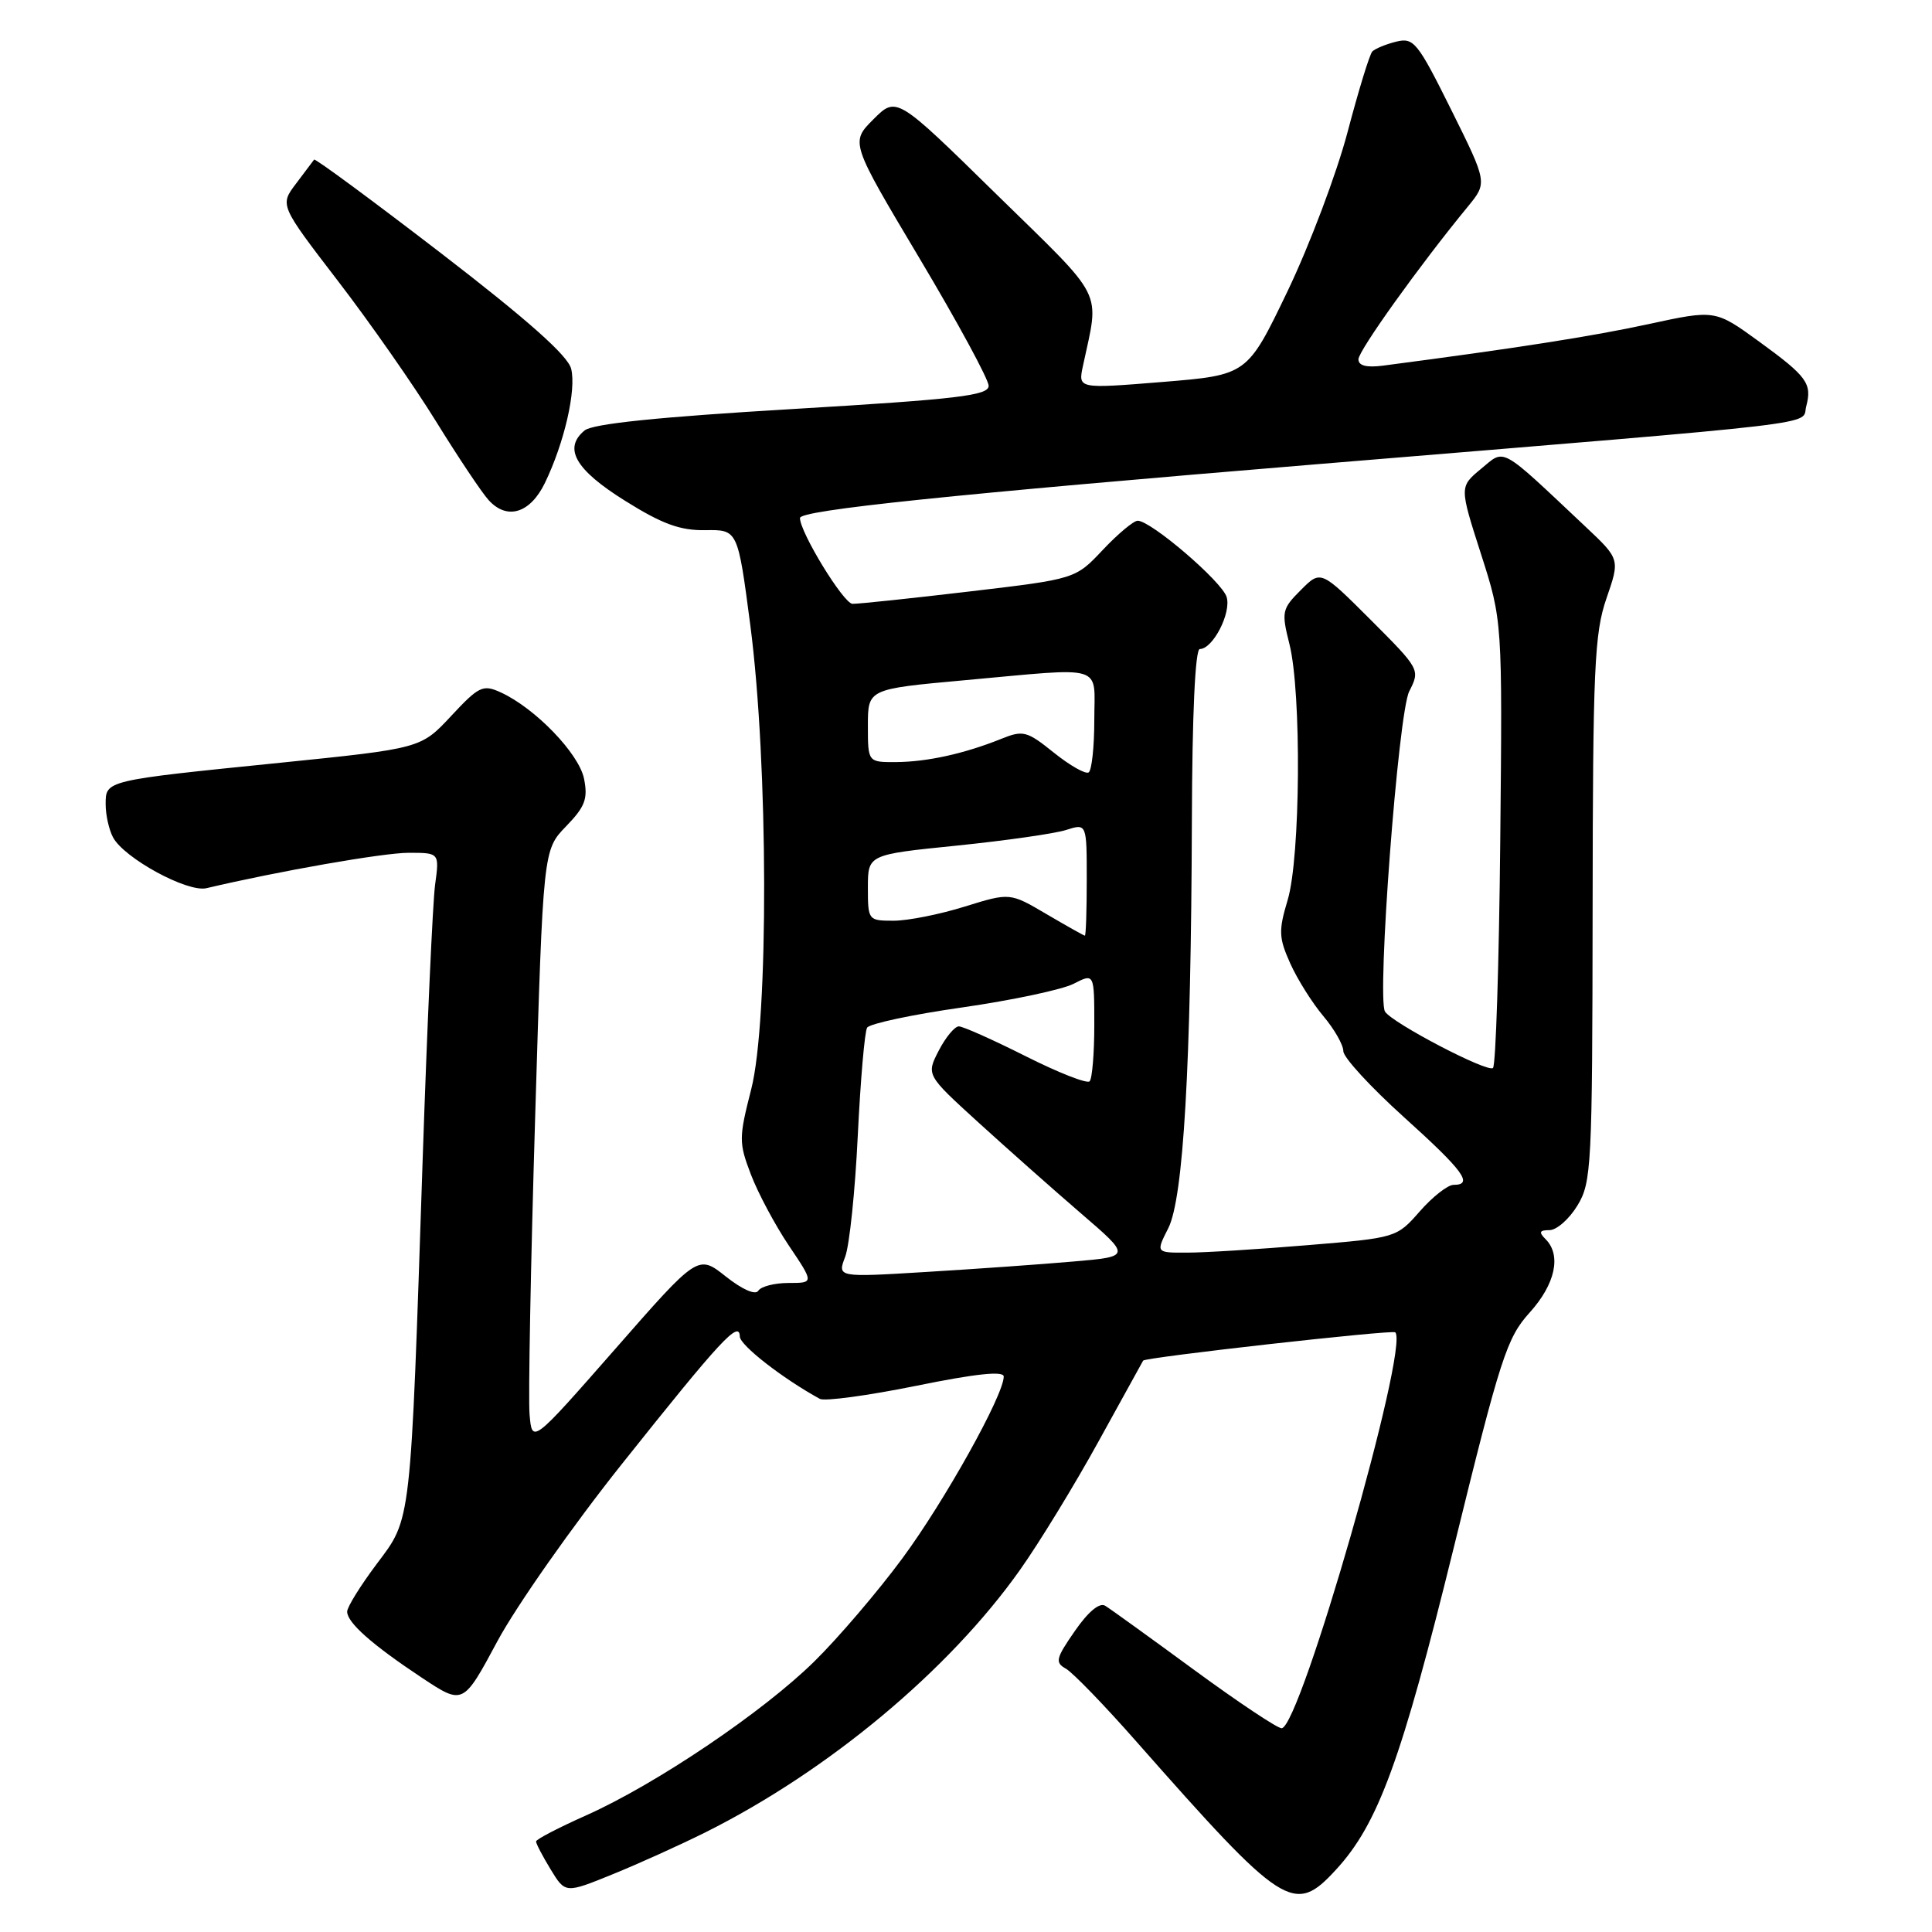 <?xml version="1.0" encoding="UTF-8" standalone="no"?>
<!DOCTYPE svg PUBLIC "-//W3C//DTD SVG 1.1//EN" "http://www.w3.org/Graphics/SVG/1.1/DTD/svg11.dtd" >
<svg xmlns="http://www.w3.org/2000/svg" xmlns:xlink="http://www.w3.org/1999/xlink" version="1.1" viewBox="0 0 256 256">
 <g >
 <path fill="currentColor"
d=" M 93.48 242.79 C 109.77 234.65 125.76 221.31 135.17 208.00 C 137.70 204.43 142.38 196.78 145.56 191.00 C 148.74 185.22 151.40 180.40 151.47 180.29 C 151.72 179.85 184.51 176.17 184.88 176.54 C 186.78 178.45 172.27 229.00 169.82 229.00 C 169.24 229.00 164.01 225.51 158.20 221.25 C 152.39 216.99 147.10 213.17 146.44 212.77 C 145.69 212.31 144.19 213.56 142.42 216.12 C 139.90 219.75 139.77 220.29 141.24 221.11 C 142.14 221.62 146.35 225.96 150.58 230.77 C 170.12 252.93 171.46 253.79 177.02 247.75 C 182.62 241.67 185.70 233.23 192.65 204.99 C 198.83 179.83 199.66 177.27 202.69 173.92 C 206.09 170.16 206.92 166.32 204.80 164.20 C 203.87 163.27 203.98 163.00 205.31 163.00 C 206.26 163.00 207.92 161.54 209.01 159.75 C 210.89 156.67 210.99 154.59 211.03 120.50 C 211.06 88.50 211.27 83.92 212.86 79.30 C 214.66 74.09 214.66 74.09 210.08 69.78 C 198.58 58.95 199.48 59.45 196.25 62.12 C 193.38 64.50 193.38 64.50 196.23 73.38 C 199.08 82.26 199.08 82.26 198.79 111.55 C 198.63 127.66 198.20 141.14 197.83 141.51 C 197.15 142.18 184.46 135.55 183.52 134.04 C 182.42 132.25 185.27 94.47 186.73 91.61 C 188.19 88.73 188.16 88.68 181.61 82.12 C 175.01 75.53 175.01 75.53 172.37 78.18 C 169.86 80.69 169.78 81.06 170.86 85.36 C 172.47 91.76 172.32 113.62 170.62 119.26 C 169.40 123.33 169.44 124.26 170.97 127.67 C 171.92 129.78 173.89 132.91 175.35 134.64 C 176.81 136.37 178.00 138.46 178.00 139.29 C 178.00 140.11 181.60 144.03 186.00 148.00 C 193.94 155.16 195.29 157.00 192.60 157.00 C 191.84 157.00 189.82 158.58 188.13 160.51 C 185.06 164.01 185.01 164.02 173.27 164.99 C 166.80 165.53 159.62 165.98 157.33 165.98 C 153.15 166.00 153.15 166.00 154.80 162.75 C 156.81 158.78 157.82 141.32 157.93 108.75 C 157.97 94.66 158.37 86.00 158.98 86.00 C 160.72 86.00 163.19 81.18 162.53 79.09 C 161.87 77.02 152.51 69.00 150.75 69.00 C 150.21 69.00 148.13 70.74 146.13 72.86 C 142.50 76.72 142.50 76.72 128.50 78.37 C 120.80 79.28 113.81 80.02 112.96 80.01 C 111.79 80.00 106.00 70.54 106.00 68.64 C 106.00 67.60 125.88 65.53 175.00 61.47 C 243.64 55.80 238.66 56.39 239.33 53.86 C 240.13 50.81 239.47 49.90 233.09 45.26 C 227.27 41.03 227.27 41.03 218.38 42.96 C 210.89 44.58 200.83 46.15 183.25 48.45 C 181.08 48.73 180.00 48.46 180.00 47.61 C 180.00 46.47 188.14 35.10 194.51 27.36 C 197.09 24.21 197.09 24.21 192.30 14.56 C 187.83 5.57 187.33 4.95 185.00 5.52 C 183.63 5.86 182.21 6.45 181.84 6.82 C 181.48 7.19 180.01 12.00 178.56 17.50 C 177.11 23.00 173.53 32.49 170.60 38.60 C 165.27 49.69 165.27 49.69 154.06 50.61 C 142.85 51.52 142.85 51.52 143.49 48.51 C 145.69 38.18 146.62 40.02 132.04 25.75 C 118.79 12.75 118.79 12.75 115.73 15.81 C 112.68 18.86 112.68 18.86 121.84 34.23 C 126.88 42.68 131.00 50.28 131.00 51.12 C 131.00 52.41 126.97 52.89 105.01 54.20 C 87.27 55.25 78.52 56.15 77.46 57.04 C 74.60 59.40 76.24 62.25 82.83 66.36 C 87.75 69.44 90.11 70.30 93.46 70.25 C 97.76 70.18 97.76 70.18 99.42 82.84 C 101.81 101.14 101.88 135.20 99.54 144.33 C 97.89 150.79 97.89 151.41 99.50 155.63 C 100.44 158.09 102.70 162.33 104.53 165.05 C 107.86 170.00 107.86 170.00 104.49 170.00 C 102.64 170.00 100.83 170.46 100.48 171.03 C 100.11 171.64 98.37 170.88 96.17 169.14 C 92.49 166.22 92.49 166.22 81.50 178.77 C 70.50 191.31 70.50 191.31 70.17 187.41 C 69.99 185.26 70.32 167.55 70.91 148.06 C 71.97 112.63 71.97 112.63 75.00 109.50 C 77.53 106.89 77.92 105.85 77.39 103.19 C 76.72 99.85 70.90 93.82 66.34 91.74 C 63.99 90.67 63.46 90.92 59.77 94.88 C 55.77 99.17 55.77 99.17 37.13 101.07 C 13.83 103.43 14.00 103.39 14.00 106.58 C 14.00 107.99 14.44 109.95 14.98 110.96 C 16.46 113.72 24.84 118.28 27.35 117.69 C 36.97 115.42 50.80 113.00 54.15 113.00 C 58.23 113.00 58.23 113.00 57.65 117.25 C 57.34 119.59 56.60 135.90 56.01 153.50 C 54.38 202.47 54.54 201.08 49.91 207.24 C 47.76 210.11 46.00 212.94 46.00 213.55 C 46.00 215.01 49.31 217.94 55.93 222.33 C 61.37 225.93 61.37 225.93 65.93 217.43 C 68.45 212.76 75.86 202.20 82.41 193.98 C 95.49 177.55 97.98 174.86 98.03 177.10 C 98.05 178.25 103.69 182.65 108.64 185.36 C 109.27 185.70 115.01 184.92 121.39 183.63 C 129.33 182.01 133.00 181.63 133.00 182.40 C 133.00 184.86 125.16 198.92 119.56 206.50 C 116.31 210.90 111.06 217.05 107.89 220.16 C 101.07 226.87 86.91 236.42 77.66 240.55 C 74.02 242.17 71.04 243.72 71.03 244.00 C 71.02 244.28 71.89 245.94 72.96 247.70 C 74.91 250.90 74.91 250.90 81.18 248.35 C 84.63 246.95 90.17 244.44 93.48 242.79 Z  M 72.20 64.00 C 74.77 58.69 76.39 51.68 75.68 48.86 C 75.24 47.12 69.92 42.39 58.46 33.57 C 49.33 26.55 41.75 20.96 41.62 21.15 C 41.48 21.34 40.40 22.78 39.22 24.34 C 37.07 27.18 37.07 27.18 44.78 37.23 C 49.03 42.76 54.88 51.14 57.79 55.86 C 60.70 60.57 63.83 65.26 64.74 66.26 C 67.18 68.96 70.24 68.03 72.20 64.00 Z  M 111.99 166.53 C 112.56 165.03 113.31 157.80 113.66 150.47 C 114.02 143.13 114.57 136.69 114.90 136.17 C 115.23 135.64 120.90 134.43 127.50 133.49 C 134.10 132.54 140.74 131.13 142.25 130.36 C 145.00 128.95 145.00 128.95 145.00 135.81 C 145.00 139.58 144.72 142.94 144.38 143.28 C 144.04 143.63 140.23 142.13 135.90 139.95 C 131.58 137.78 127.60 136.00 127.05 136.00 C 126.50 136.00 125.30 137.45 124.39 139.21 C 122.73 142.43 122.73 142.43 129.61 148.70 C 133.40 152.15 139.51 157.57 143.19 160.74 C 149.89 166.50 149.89 166.50 142.19 167.16 C 137.96 167.53 129.20 168.15 122.73 168.54 C 110.95 169.26 110.95 169.26 111.99 166.53 Z  M 138.66 121.12 C 133.82 118.27 133.82 118.27 127.82 120.13 C 124.52 121.16 120.29 122.00 118.41 122.00 C 115.05 122.00 115.00 121.94 115.00 117.62 C 115.00 113.24 115.00 113.24 126.75 112.05 C 133.21 111.39 139.74 110.46 141.25 109.98 C 144.00 109.10 144.00 109.10 144.00 116.55 C 144.00 120.65 143.89 123.99 143.75 123.98 C 143.61 123.97 141.32 122.68 138.66 121.12 Z  M 139.64 99.73 C 136.06 96.85 135.57 96.73 132.65 97.91 C 127.80 99.86 122.87 100.95 118.75 100.98 C 115.00 101.00 115.00 101.00 115.00 96.15 C 115.00 91.30 115.00 91.30 127.75 90.14 C 146.72 88.42 145.00 87.89 145.00 95.44 C 145.00 98.98 144.66 102.09 144.25 102.35 C 143.83 102.61 141.76 101.43 139.64 99.73 Z "/>
</g>
</svg>